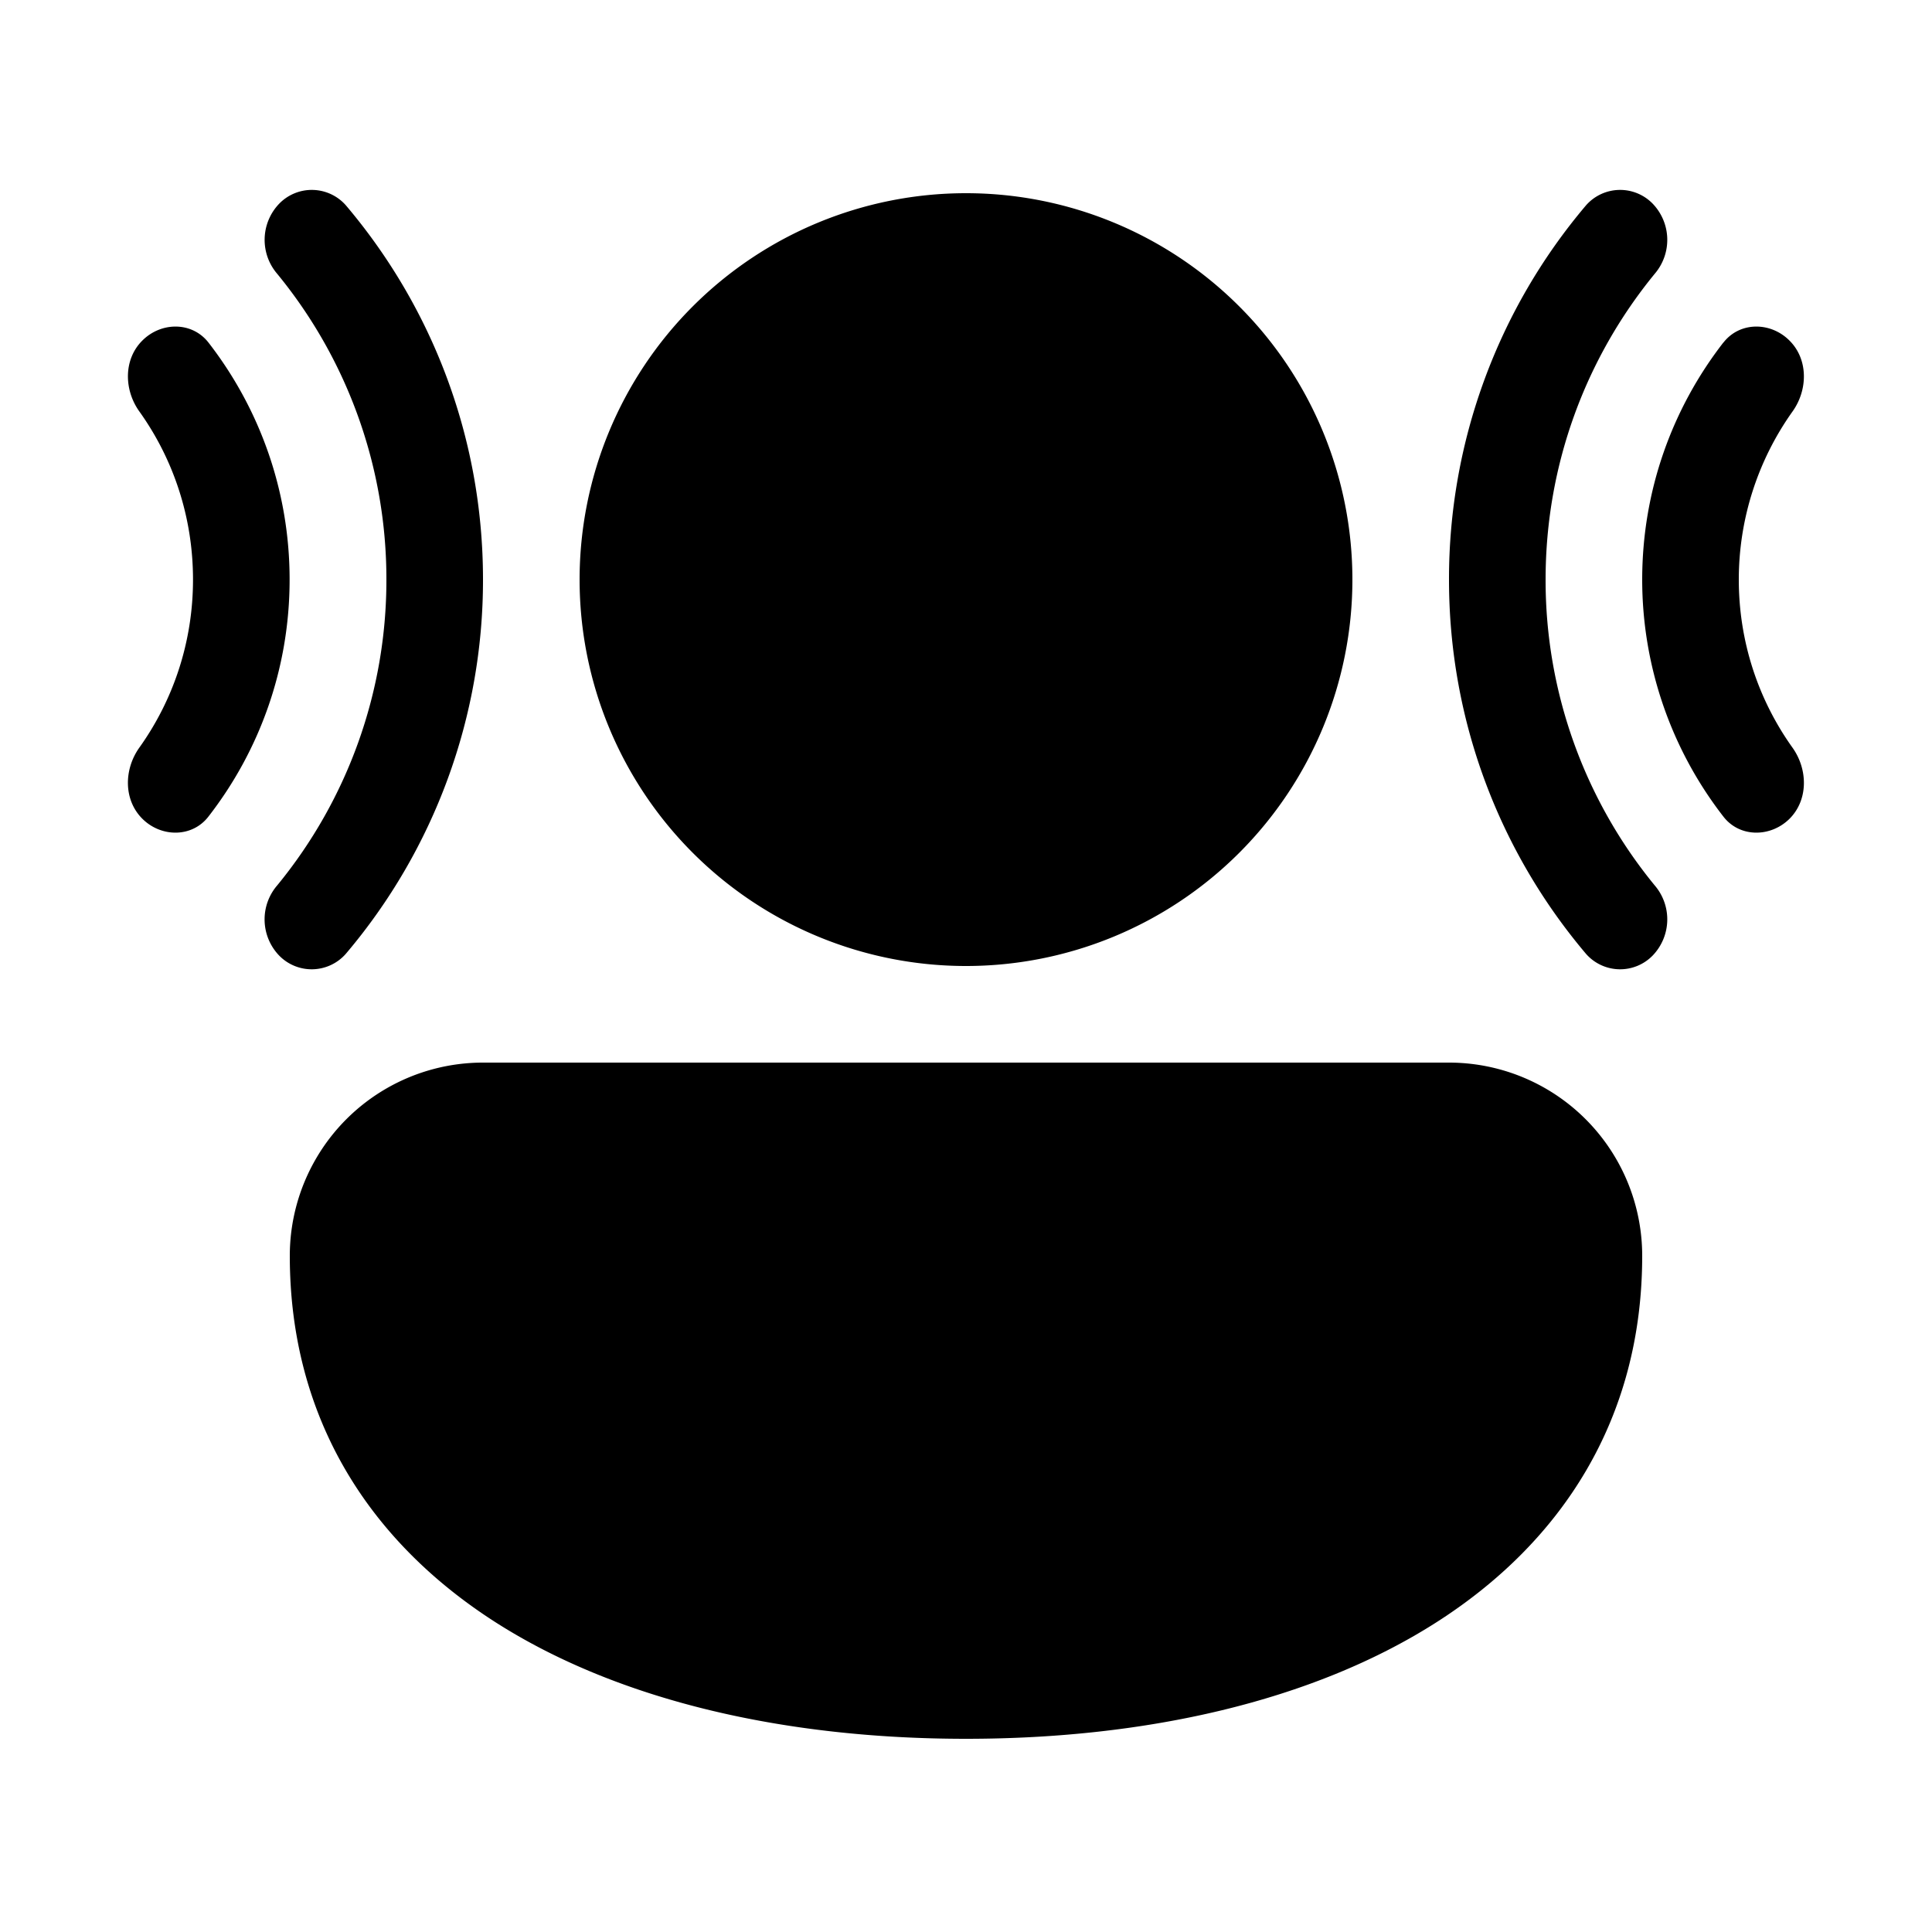 <svg xmlns="http://www.w3.org/2000/svg" xmlns:xlink="http://www.w3.org/1999/xlink" width="20" height="20" viewBox="0 0 20 20"><path fill="currentColor" d="M2.87 9.165a.54.54 0 0 0 .017.724a.47.47 0 0 0 .692-.014A5.98 5.98 0 0 0 5 6c0-1.477-.534-2.83-1.42-3.875a.47.47 0 0 0-.692-.014a.54.54 0 0 0-.018.724A4.98 4.98 0 0 1 4 6a4.98 4.98 0 0 1-1.13 3.165m-1.397-.69c.195.195.515.197.684-.021c.527-.678.841-1.53.841-2.454s-.314-1.776-.84-2.454c-.17-.218-.49-.216-.685-.02c-.195.194-.191.51-.03.734c.35.49.555 1.091.555 1.74s-.206 1.25-.556 1.74c-.16.225-.164.54.031.735M10 2a4 4 0 1 0 0 8a4 4 0 0 0 0-8m-4.991 9A2 2 0 0 0 3 13c0 1.691.833 2.966 2.135 3.797C6.417 17.614 8.145 18 10 18s3.583-.386 4.865-1.203C16.167 15.967 17 14.69 17 13a2 2 0 0 0-2-2zm11.41-8.875A5.98 5.98 0 0 0 15 6c0 1.477.534 2.83 1.419 3.875a.47.47 0 0 0 .692.014a.54.54 0 0 0 .018-.724A4.98 4.98 0 0 1 16 6c0-1.2.423-2.303 1.129-3.165a.54.54 0 0 0-.018-.724a.47.47 0 0 0-.692.014m1.422 1.421c.17-.218.489-.216.684-.02c.195.194.191.51.031.734A3 3 0 0 0 18 6c0 .649.206 1.25.556 1.74c.16.225.164.54-.03.735c-.196.195-.516.197-.685-.021A4 4 0 0 1 17 6c0-.925.314-1.776.84-2.454"/></svg>